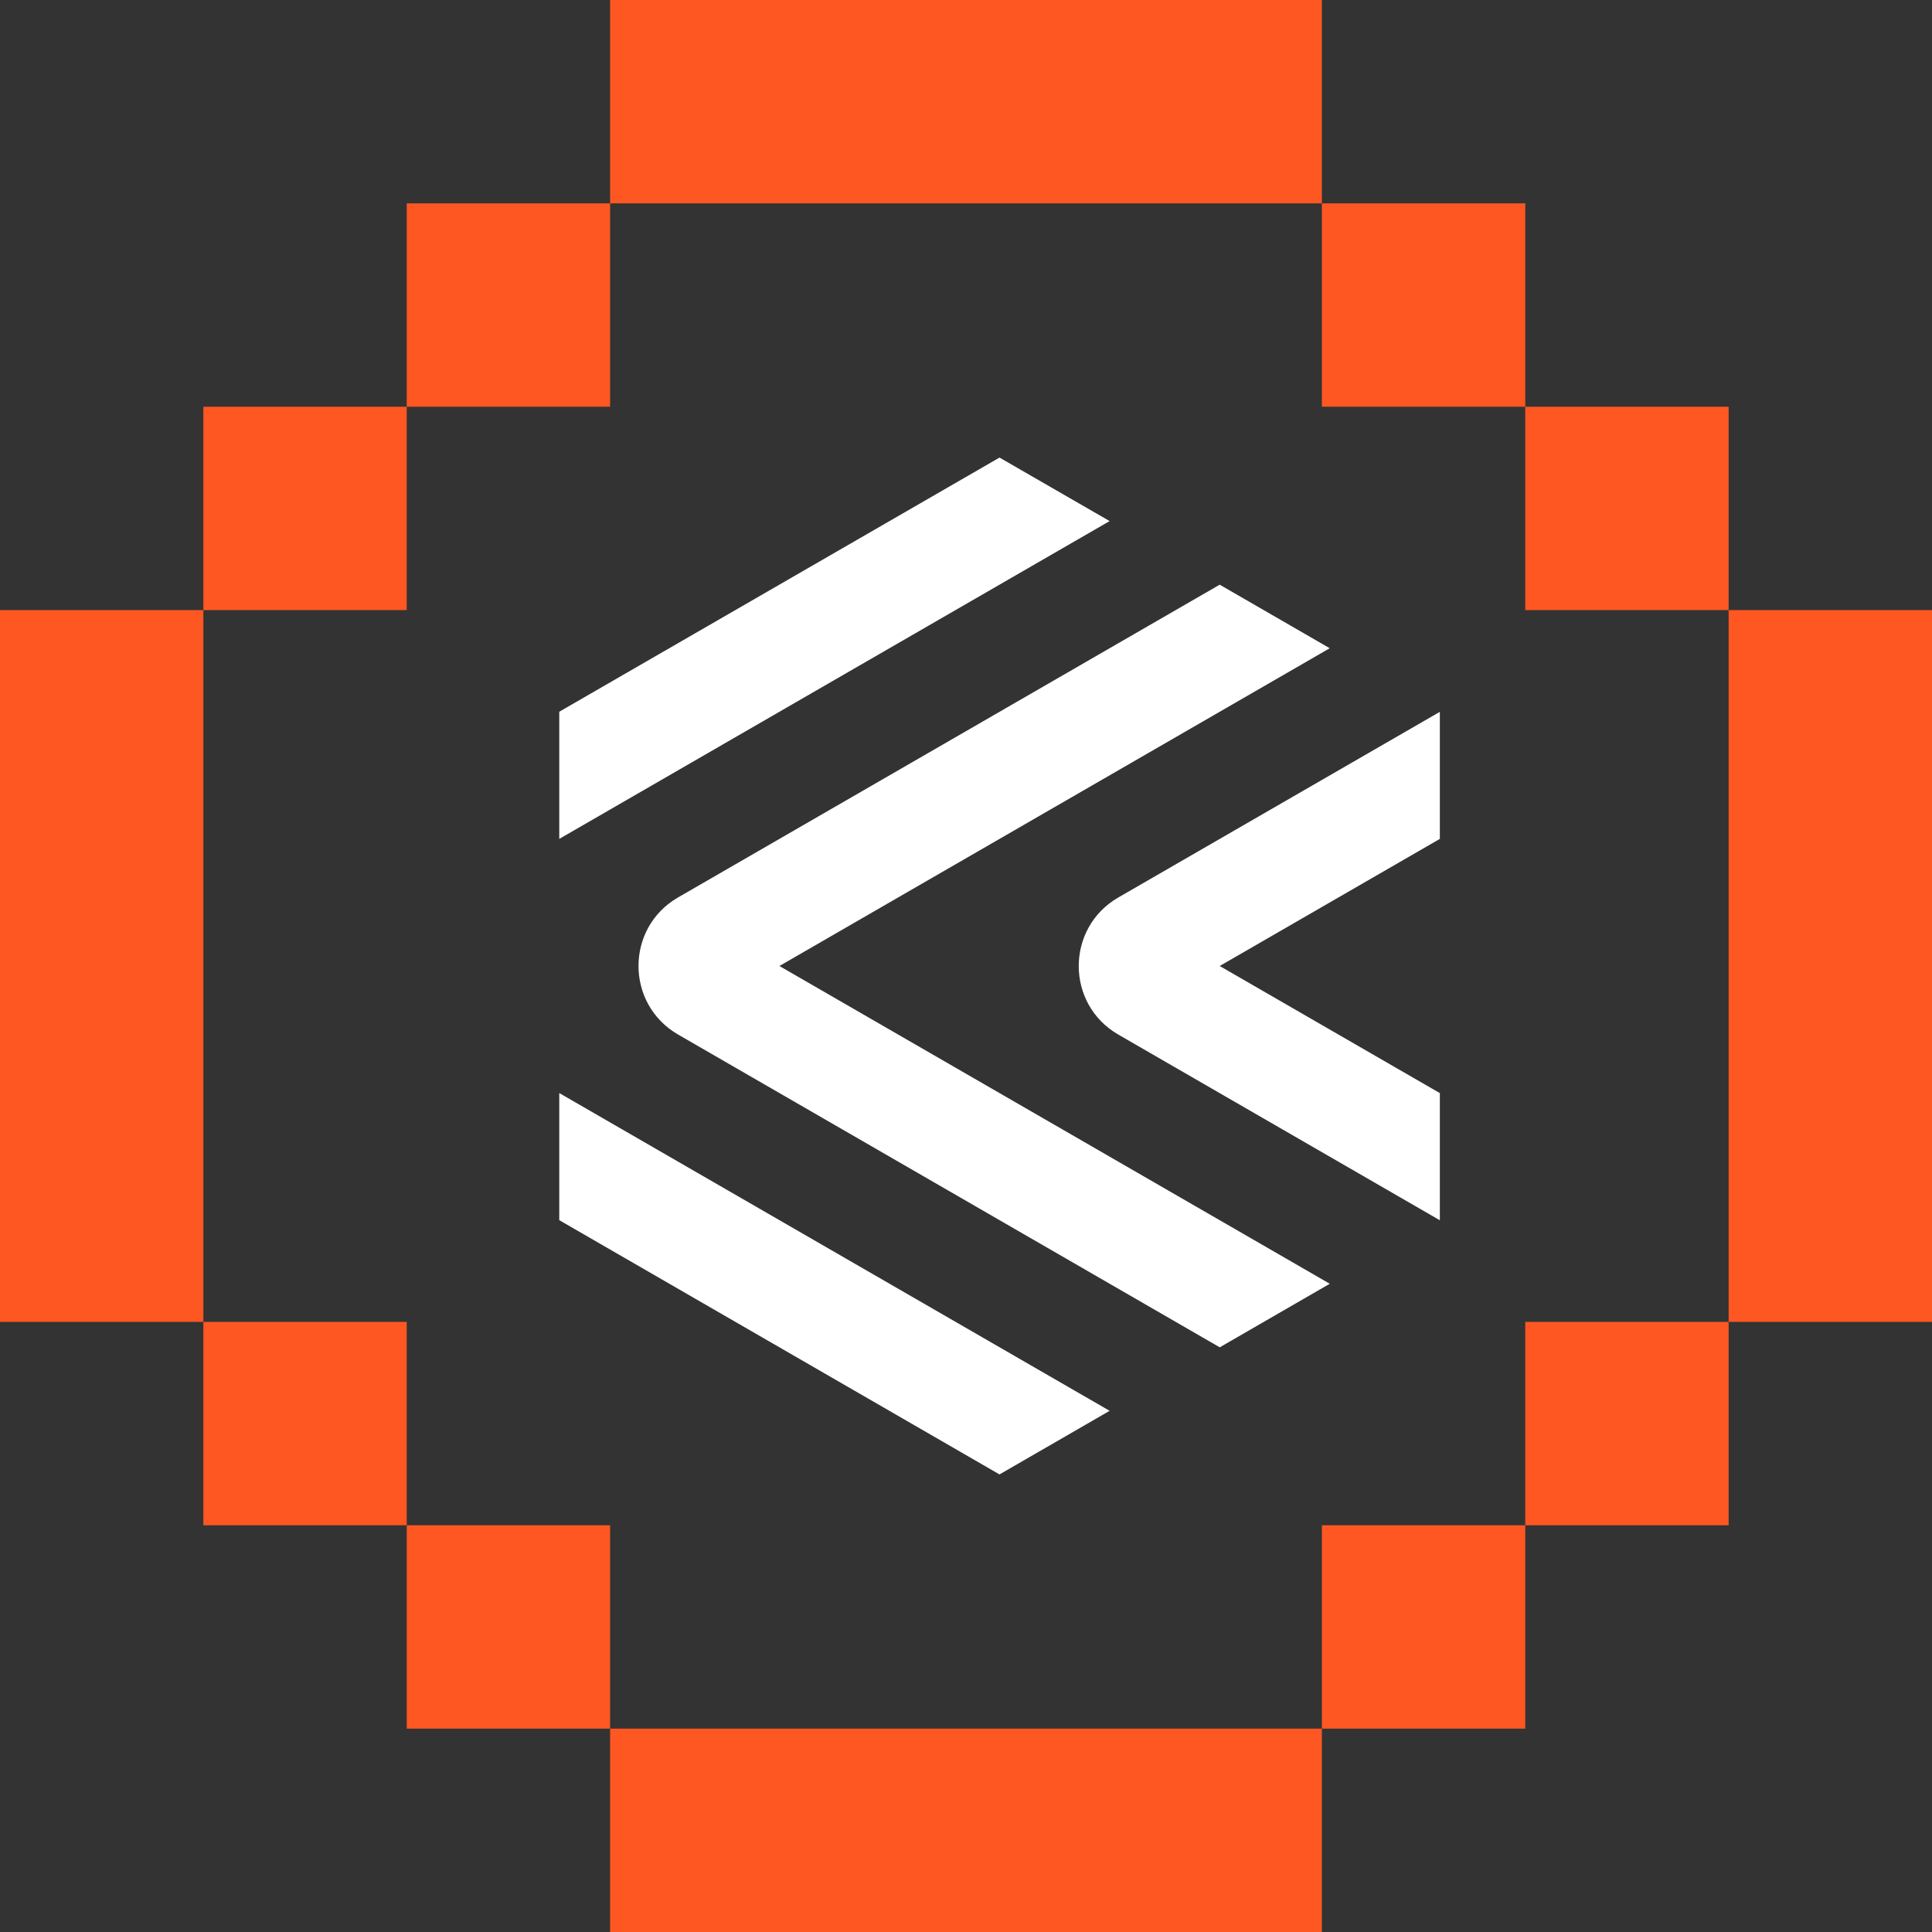 <svg width="38" height="38" viewBox="0 0 38 38" fill="none" xmlns="http://www.w3.org/2000/svg">
<rect x="0" y="0" width="38" height="38" fill="#333333" stroke="none"/>
<g clip-path="url(#clip0_36_509)">
<rect x="4" y="8" width="4" height="4" fill="#FF5722"/>
<rect y="12" width="4" height="14" fill="#FF5722"/>
<rect x="34" y="12" width="4" height="14" fill="#FF5722"/>
<rect width="4" height="4" transform="matrix(1 0 0 -1 4 30)" fill="#FF5722"/>
<rect width="4" height="4" transform="matrix(-1 0 0 1 34 8)" fill="#FF5722"/>
<rect x="34" y="30" width="4" height="4" transform="rotate(180 34 30)" fill="#FF5722"/>
<rect x="8" y="4" width="4" height="4" fill="#FF5722"/>
<rect x="12" width="14" height="4" fill="#FF5722"/>
<rect x="12" y="34" width="14" height="4" fill="#FF5722"/>
<rect width="4" height="4" transform="matrix(1 0 0 -1 8 34)" fill="#FF5722"/>
<rect width="4" height="4" transform="matrix(-1 0 0 1 30 4)" fill="#FF5722"/>
<rect x="30" y="34" width="4" height="4" transform="rotate(180 30 34)" fill="#FF5722"/>
<path d="M21.825 27.749L19.659 29L11 23.999V21.499L21.825 27.749Z" fill="white"/>
<path d="M19.659 9L21.825 10.249L11 16.5V13.999L19.659 9Z" fill="white"/>
<path d="M23.99 11.5L26.154 12.75L15.33 19L26.155 25.25L23.991 26.5L13.337 20.348C12.299 19.748 12.299 18.25 13.337 17.651L23.99 11.5Z" fill="white"/>
<path d="M28.32 13.999V16.5L23.99 19L28.32 21.5V24.001L21.996 20.349C20.958 19.75 20.958 18.252 21.996 17.652L28.32 14.001V13.999Z" fill="white"/>
</g>
<defs>
<clipPath id="clip0_36_509">
<rect width="38" height="38" fill="white"/>
</clipPath>
</defs>
</svg>

